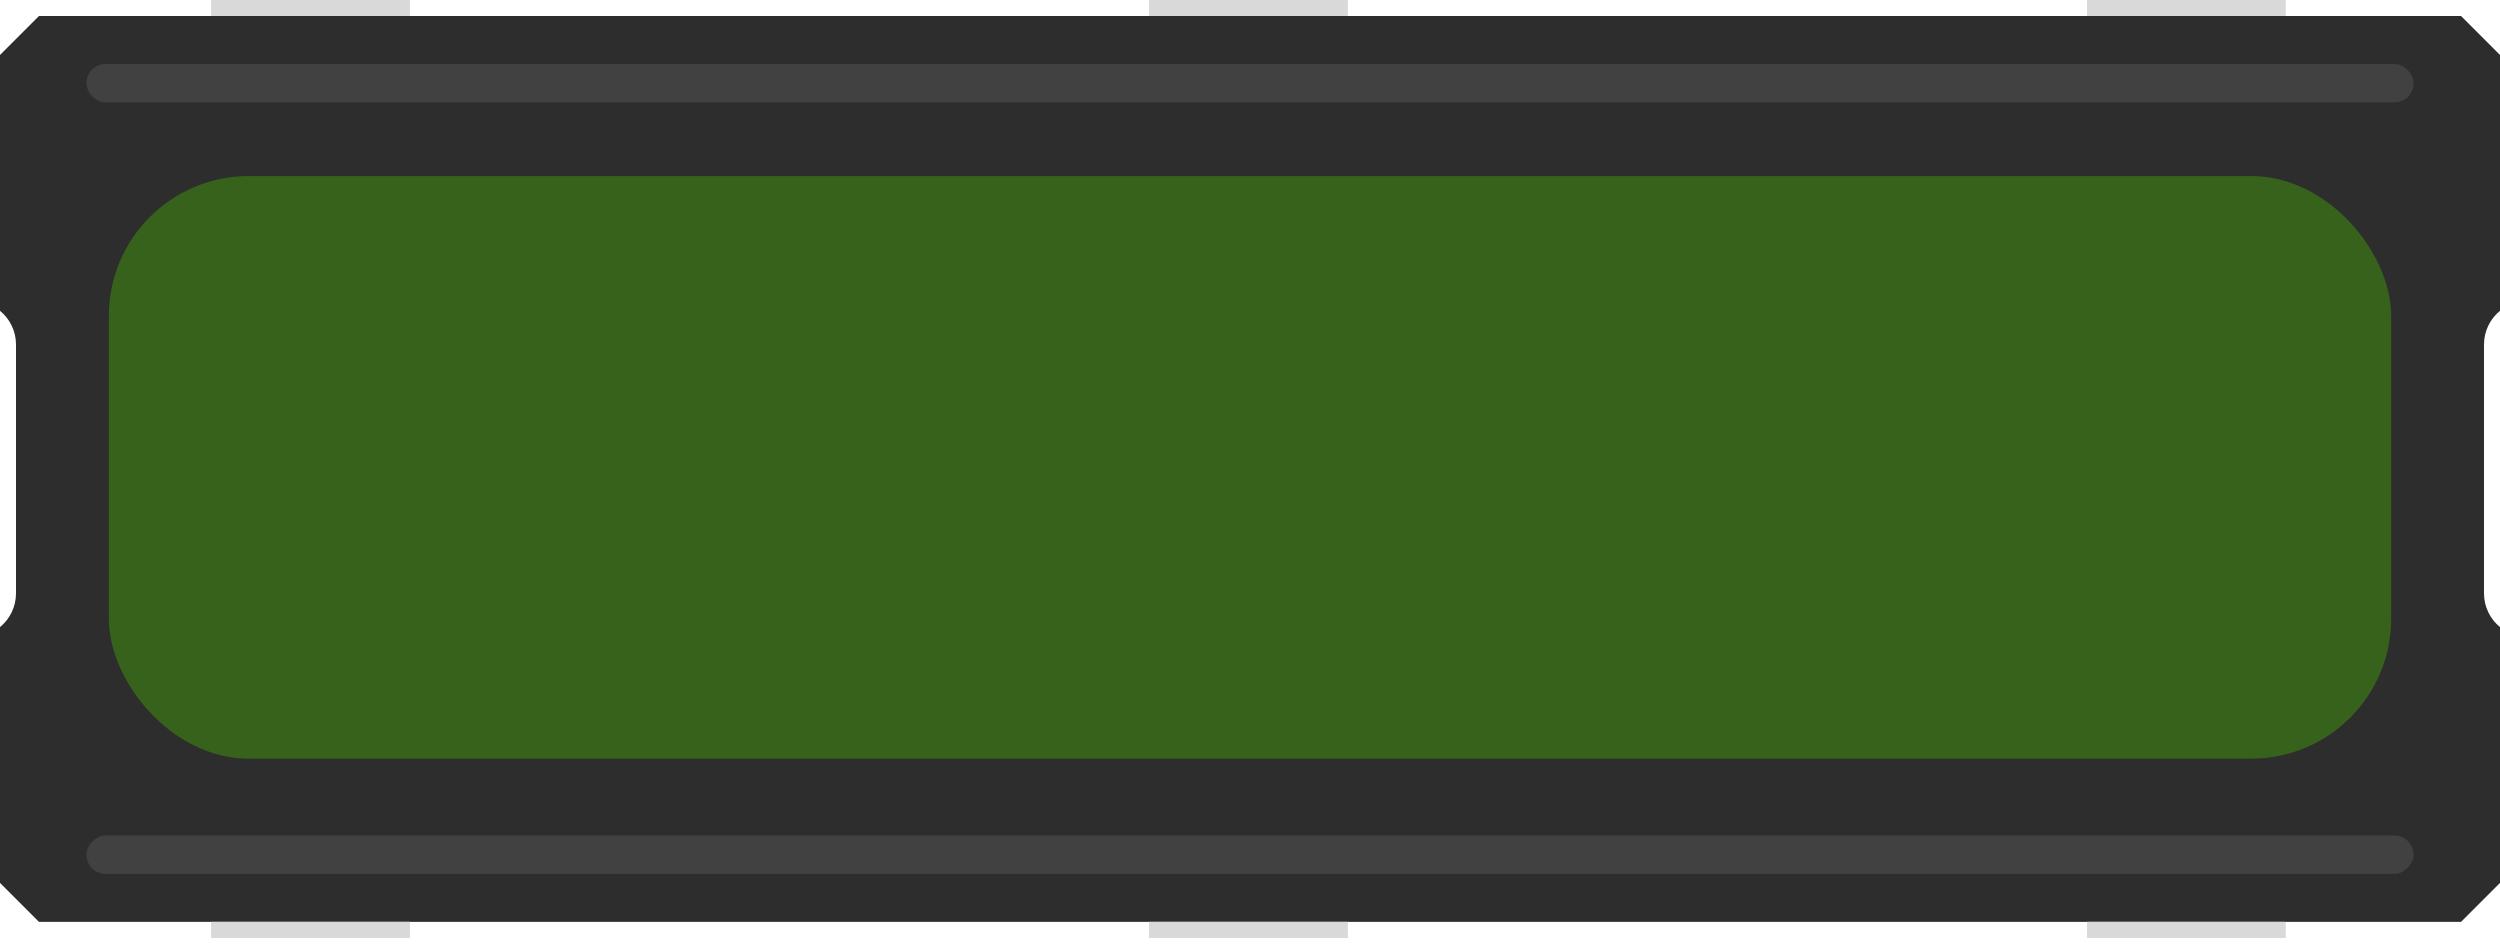 <svg width="286" height="108" viewBox="0 0 286 108" fill="none" xmlns="http://www.w3.org/2000/svg">
<path d="M281.542 1.831L286 6.29V35.555C284.882 36.472 284.169 37.864 284.169 39.422V67.873C284.169 69.432 284.882 70.824 286 71.741V101.006L281.542 105.465H4.458L0 101.006V71.741C1.118 70.824 1.831 69.432 1.831 67.873V39.422C1.831 37.864 1.118 36.472 0 35.555V6.29L4.459 1.831H281.542Z" fill="#2C2D2C"/>
<rect x="131.465" width="22.704" height="1.831" fill="#D9D9D9"/>
<rect x="131.465" width="22.704" height="1.831" fill="#D9D9D9"/>
<rect x="24.169" width="22.704" height="1.831" fill="#D9D9D9"/>
<rect x="24.169" width="22.704" height="1.831" fill="#D9D9D9"/>
<rect x="238.761" width="22.704" height="1.831" fill="#D9D9D9"/>
<rect x="238.761" width="22.704" height="1.831" fill="#D9D9D9"/>
<rect width="22.704" height="1.831" transform="matrix(1 0 0 -1 131.465 107.296)" fill="#D9D9D9"/>
<rect width="22.704" height="1.831" transform="matrix(1 0 0 -1 131.465 107.296)" fill="#D9D9D9"/>
<rect width="22.704" height="1.831" transform="matrix(1 0 0 -1 24.169 107.296)" fill="#D9D9D9"/>
<rect width="22.704" height="1.831" transform="matrix(1 0 0 -1 24.169 107.296)" fill="#D9D9D9"/>
<rect width="22.704" height="1.831" transform="matrix(1 0 0 -1 238.761 107.296)" fill="#D9D9D9"/>
<rect width="22.704" height="1.831" transform="matrix(1 0 0 -1 238.761 107.296)" fill="#D9D9D9"/>
<rect x="9.887" y="7.324" width="266.225" height="4.394" rx="2.197" fill="#414141"/>
<rect width="266.225" height="4.394" rx="2.197" transform="matrix(1 0 0 -1 9.887 99.972)" fill="#414141"/>
<rect x="12.451" y="20.141" width="261.099" height="66.648" rx="16" fill="#36621C"/>
</svg>
